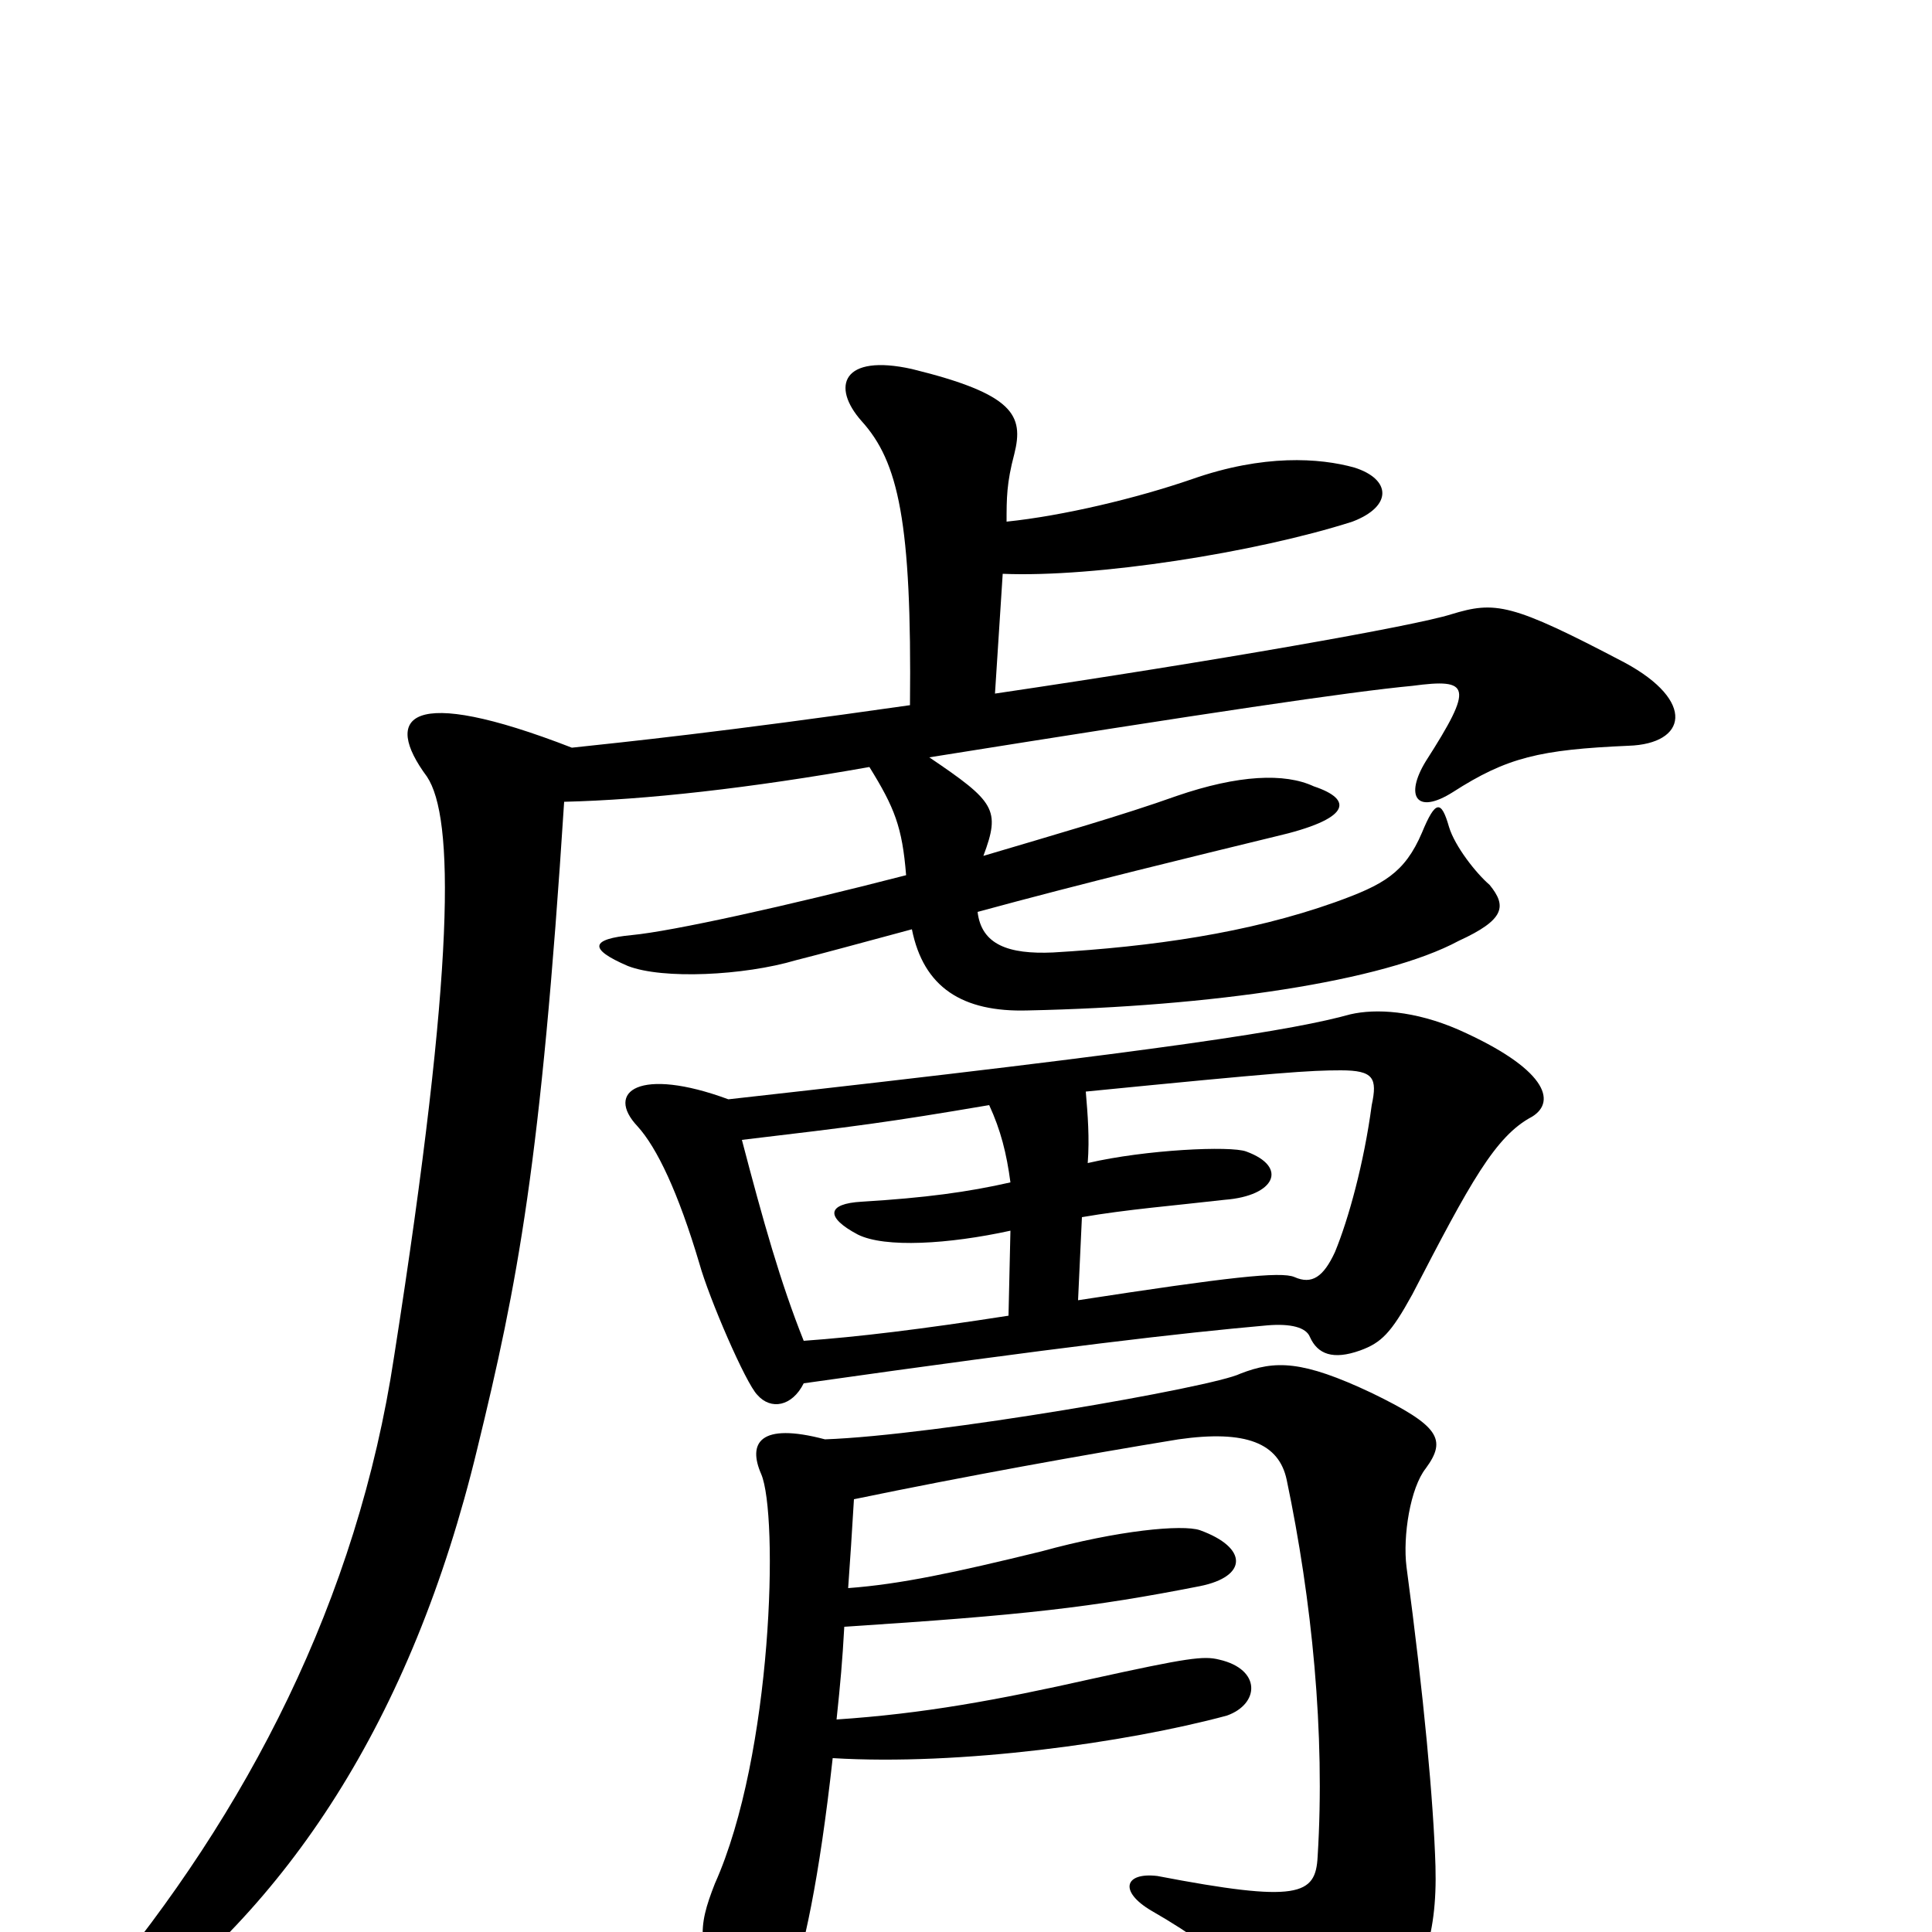 <svg xmlns="http://www.w3.org/2000/svg" viewBox="0 -1000 1000 1000">
	<path fill="#000000" d="M442 -224C500 -236 561 -247 610 -255C645 -260 662 -253 666 -234C679 -172 686 -103 682 -39C681 -19 672 -15 599 -29C582 -31 579 -21 596 -11C638 13 665 40 670 57C676 75 695 76 710 58C736 27 744 3 743 -34C742 -67 737 -122 728 -189C726 -205 730 -230 738 -240C749 -255 745 -262 710 -279C674 -296 660 -296 642 -289C628 -282 484 -257 427 -255C393 -264 387 -253 394 -237C403 -216 400 -92 370 -25C361 -2 360 8 378 41C388 57 401 53 408 32C416 10 424 -27 431 -90C497 -86 583 -98 635 -112C652 -118 653 -136 631 -141C623 -143 615 -142 565 -131C516 -120 478 -113 433 -110C435 -129 436 -140 437 -158C530 -164 565 -168 621 -179C646 -184 646 -199 621 -208C612 -211 579 -208 539 -197C494 -186 466 -180 439 -178C440 -192 441 -207 442 -224ZM558 -327L560 -370C583 -374 608 -376 634 -379C660 -381 667 -396 645 -404C637 -407 593 -405 563 -398C564 -411 563 -423 562 -435C663 -445 678 -446 694 -446C711 -446 713 -442 710 -428C706 -398 698 -369 691 -352C685 -339 679 -335 670 -339C663 -342 636 -339 558 -327ZM384 -410C443 -417 459 -419 512 -428C518 -415 521 -403 523 -388C501 -383 479 -380 446 -378C428 -377 427 -370 444 -361C458 -354 491 -356 523 -363L522 -319C477 -312 444 -308 416 -306C404 -336 395 -368 384 -410ZM416 -284C550 -303 611 -310 656 -314C668 -315 676 -313 678 -308C682 -299 690 -296 704 -301C715 -305 720 -310 731 -330C761 -388 774 -412 793 -422C806 -430 800 -447 755 -467C732 -477 712 -478 699 -475C670 -467 610 -457 377 -431C331 -448 313 -435 330 -417C340 -406 351 -383 362 -346C367 -328 386 -284 392 -278C399 -270 410 -272 416 -284ZM515 -641L519 -703C567 -701 650 -714 700 -730C721 -738 720 -752 701 -758C683 -763 654 -765 617 -752C588 -742 550 -733 521 -730C521 -742 521 -750 525 -765C530 -785 525 -796 472 -809C436 -817 430 -800 446 -782C465 -761 472 -730 471 -635C373 -621 324 -616 296 -613C211 -646 198 -629 221 -598C235 -577 236 -502 204 -298C185 -172 128 -62 50 31C24 61 33 70 62 49C148 -12 213 -109 247 -250C268 -336 280 -398 292 -585C334 -586 388 -592 450 -603C463 -582 467 -572 469 -547C407 -531 348 -518 327 -516C306 -514 304 -509 325 -500C343 -493 385 -495 412 -503C424 -506 446 -512 472 -519C478 -489 498 -476 532 -477C627 -479 716 -492 755 -513C779 -524 780 -531 771 -542C764 -548 753 -562 750 -572C746 -586 743 -586 736 -569C727 -548 716 -542 691 -533C646 -517 596 -510 545 -507C522 -506 508 -511 506 -528C561 -543 619 -557 660 -567C699 -576 701 -586 680 -593C665 -600 641 -599 609 -588C581 -578 546 -568 509 -557C518 -581 515 -585 481 -608C625 -631 699 -642 731 -645C761 -649 763 -645 738 -606C727 -588 733 -578 752 -590C780 -608 797 -612 843 -614C873 -615 878 -637 841 -657C782 -688 774 -689 751 -682C732 -676 630 -658 515 -641Z"/>
</svg>